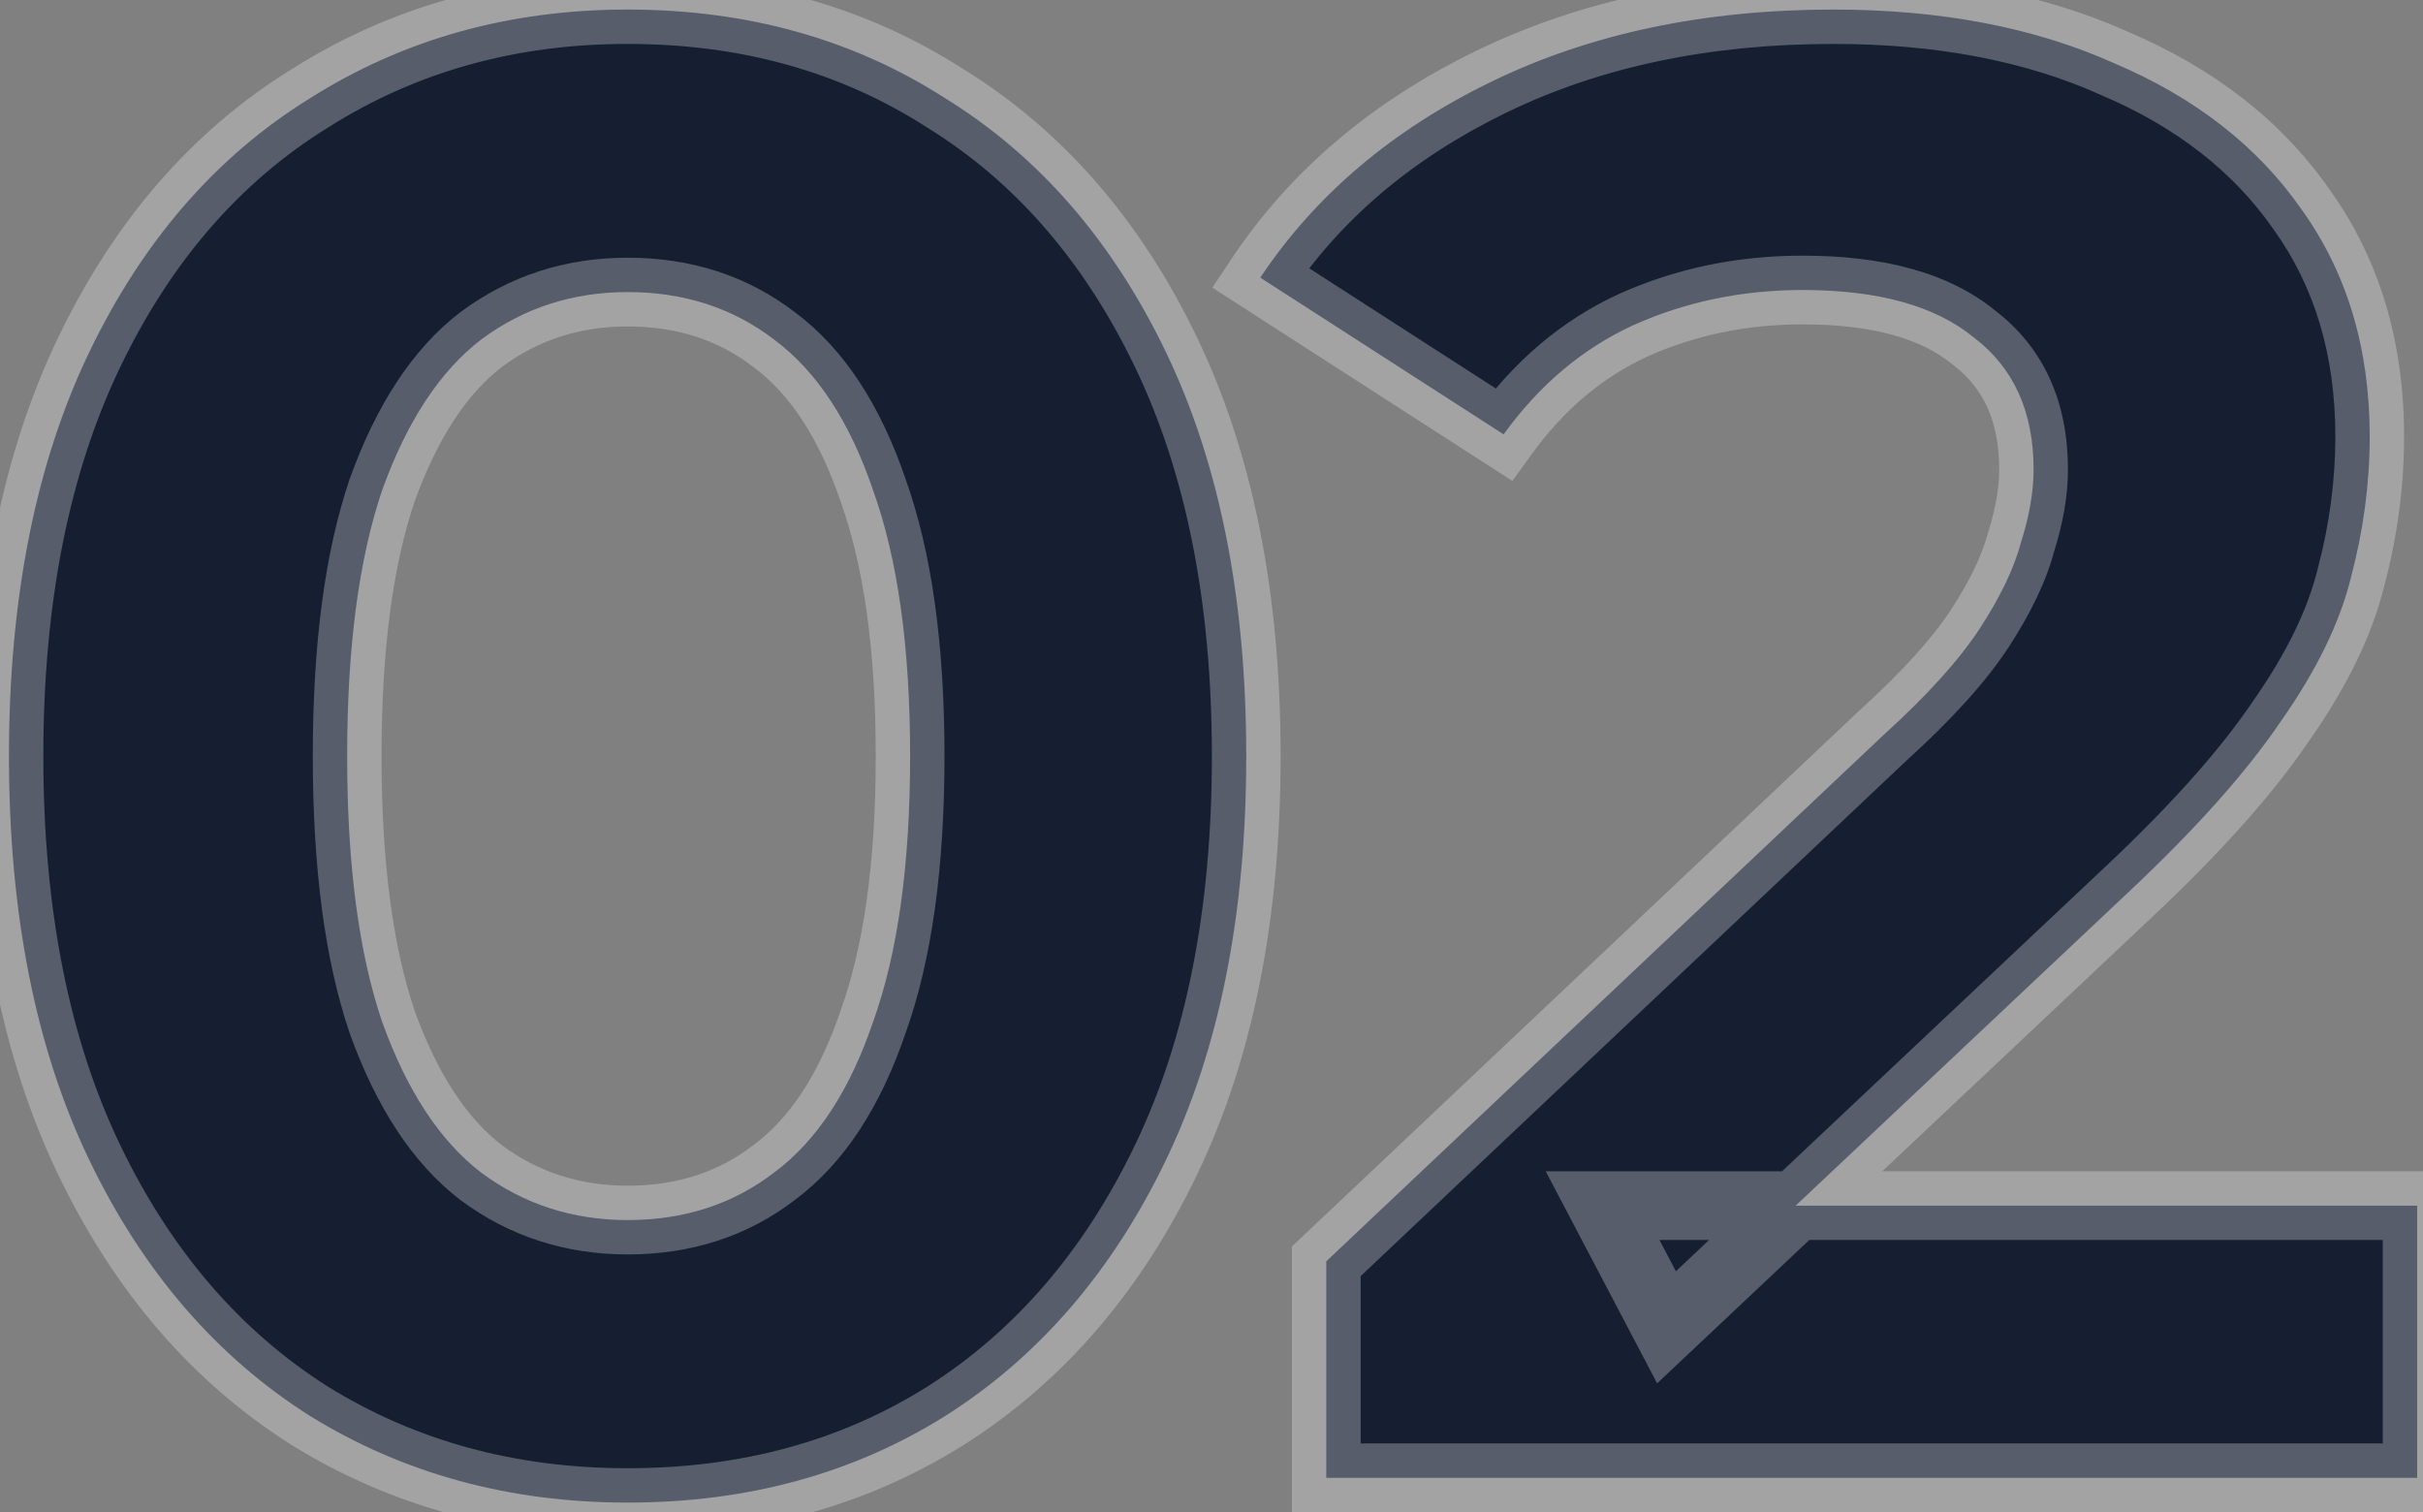 <svg width="141" height="88" viewBox="0 0 141 88" fill="none" xmlns="http://www.w3.org/2000/svg">
<rect x="0" y="0" width="141" height="88" fill="#808080" stroke="none"/>
<mask id="path-1-outside-1_1_224" maskUnits="userSpaceOnUse" x="-2" y="-2.004" width="145" height="92" fill="black">
<rect fill="white" x="-2" y="-2.004" width="145" height="92"/>
<path d="M36.522 87.436C29.642 87.436 23.482 85.756 18.042 82.396C12.602 78.956 8.322 73.996 5.202 67.516C2.082 61.036 0.522 53.196 0.522 43.996C0.522 34.796 2.082 26.956 5.202 20.476C8.322 13.996 12.602 9.076 18.042 5.716C23.482 2.276 29.642 0.556 36.522 0.556C43.482 0.556 49.642 2.276 55.002 5.716C60.442 9.076 64.722 13.996 67.842 20.476C70.962 26.956 72.522 34.796 72.522 43.996C72.522 53.196 70.962 61.036 67.842 67.516C64.722 73.996 60.442 78.956 55.002 82.396C49.642 85.756 43.482 87.436 36.522 87.436ZM36.522 70.996C39.802 70.996 42.642 70.076 45.042 68.236C47.522 66.396 49.442 63.476 50.802 59.476C52.242 55.476 52.962 50.316 52.962 43.996C52.962 37.676 52.242 32.516 50.802 28.516C49.442 24.516 47.522 21.596 45.042 19.756C42.642 17.916 39.802 16.996 36.522 16.996C33.322 16.996 30.482 17.916 28.002 19.756C25.602 21.596 23.682 24.516 22.242 28.516C20.882 32.516 20.202 37.676 20.202 43.996C20.202 50.316 20.882 55.476 22.242 59.476C23.682 63.476 25.602 66.396 28.002 68.236C30.482 70.076 33.322 70.996 36.522 70.996ZM77.179 85.996V73.396L109.579 42.796C112.139 40.476 114.019 38.396 115.219 36.556C116.419 34.716 117.219 33.036 117.619 31.516C118.099 29.996 118.339 28.596 118.339 27.316C118.339 23.956 117.179 21.396 114.859 19.636C112.619 17.796 109.299 16.876 104.899 16.876C101.379 16.876 98.099 17.556 95.059 18.916C92.099 20.276 89.579 22.396 87.499 25.276L73.339 16.156C76.539 11.356 81.019 7.556 86.779 4.756C92.539 1.956 99.179 0.556 106.699 0.556C112.939 0.556 118.379 1.596 123.019 3.676C127.739 5.676 131.379 8.516 133.939 12.196C136.579 15.876 137.899 20.276 137.899 25.396C137.899 28.116 137.539 30.836 136.819 33.556C136.179 36.196 134.819 38.996 132.739 41.956C130.739 44.916 127.779 48.236 123.859 51.916L96.979 77.236L93.259 70.156H140.659V85.996H77.179Z"/>
</mask>
<path d="M36.522 87.436C29.642 87.436 23.482 85.756 18.042 82.396C12.602 78.956 8.322 73.996 5.202 67.516C2.082 61.036 0.522 53.196 0.522 43.996C0.522 34.796 2.082 26.956 5.202 20.476C8.322 13.996 12.602 9.076 18.042 5.716C23.482 2.276 29.642 0.556 36.522 0.556C43.482 0.556 49.642 2.276 55.002 5.716C60.442 9.076 64.722 13.996 67.842 20.476C70.962 26.956 72.522 34.796 72.522 43.996C72.522 53.196 70.962 61.036 67.842 67.516C64.722 73.996 60.442 78.956 55.002 82.396C49.642 85.756 43.482 87.436 36.522 87.436ZM36.522 70.996C39.802 70.996 42.642 70.076 45.042 68.236C47.522 66.396 49.442 63.476 50.802 59.476C52.242 55.476 52.962 50.316 52.962 43.996C52.962 37.676 52.242 32.516 50.802 28.516C49.442 24.516 47.522 21.596 45.042 19.756C42.642 17.916 39.802 16.996 36.522 16.996C33.322 16.996 30.482 17.916 28.002 19.756C25.602 21.596 23.682 24.516 22.242 28.516C20.882 32.516 20.202 37.676 20.202 43.996C20.202 50.316 20.882 55.476 22.242 59.476C23.682 63.476 25.602 66.396 28.002 68.236C30.482 70.076 33.322 70.996 36.522 70.996ZM77.179 85.996V73.396L109.579 42.796C112.139 40.476 114.019 38.396 115.219 36.556C116.419 34.716 117.219 33.036 117.619 31.516C118.099 29.996 118.339 28.596 118.339 27.316C118.339 23.956 117.179 21.396 114.859 19.636C112.619 17.796 109.299 16.876 104.899 16.876C101.379 16.876 98.099 17.556 95.059 18.916C92.099 20.276 89.579 22.396 87.499 25.276L73.339 16.156C76.539 11.356 81.019 7.556 86.779 4.756C92.539 1.956 99.179 0.556 106.699 0.556C112.939 0.556 118.379 1.596 123.019 3.676C127.739 5.676 131.379 8.516 133.939 12.196C136.579 15.876 137.899 20.276 137.899 25.396C137.899 28.116 137.539 30.836 136.819 33.556C136.179 36.196 134.819 38.996 132.739 41.956C130.739 44.916 127.779 48.236 123.859 51.916L96.979 77.236L93.259 70.156H140.659V85.996H77.179Z" fill="#040E25" fill-opacity="0.85"/>
<path d="M18.042 82.396L16.973 84.087L16.982 84.092L16.991 84.098L18.042 82.396ZM5.202 67.516L3.4 68.384L5.202 67.516ZM5.202 20.476L7.004 21.344L7.004 21.344L5.202 20.476ZM18.042 5.716L19.093 7.418L19.102 7.412L19.111 7.407L18.042 5.716ZM55.002 5.716L53.922 7.4L53.937 7.409L53.951 7.418L55.002 5.716ZM67.842 20.476L66.04 21.344L66.04 21.344L67.842 20.476ZM67.842 67.516L66.04 66.649L66.04 66.649L67.842 67.516ZM55.002 82.396L56.065 84.091L56.071 84.087L55.002 82.396ZM45.042 68.236L43.85 66.63L43.838 66.639L43.825 66.649L45.042 68.236ZM50.802 59.476L48.92 58.799L48.914 58.816L48.909 58.833L50.802 59.476ZM50.802 28.516L48.909 29.16L48.914 29.177L48.92 29.194L50.802 28.516ZM45.042 19.756L43.825 21.343L43.838 21.353L43.85 21.363L45.042 19.756ZM28.002 19.756L26.811 18.15L26.798 18.16L26.785 18.169L28.002 19.756ZM22.242 28.516L20.36 27.839L20.354 27.856L20.349 27.872L22.242 28.516ZM22.242 59.476L20.349 60.12L20.354 60.137L20.36 60.154L22.242 59.476ZM28.002 68.236L26.785 69.824L26.798 69.833L26.811 69.843L28.002 68.236ZM36.522 85.436C29.984 85.436 24.193 83.845 19.093 80.695L16.991 84.098C22.771 87.668 29.3 89.436 36.522 89.436V85.436ZM19.111 80.706C14.024 77.489 9.981 72.832 7.004 66.649L3.4 68.384C6.663 75.161 11.181 80.424 16.973 84.087L19.111 80.706ZM7.004 66.649C4.046 60.504 2.522 52.977 2.522 43.996H-1.478C-1.478 53.416 0.119 61.569 3.4 68.384L7.004 66.649ZM2.522 43.996C2.522 35.016 4.046 27.489 7.004 21.344L3.4 19.609C0.119 26.424 -1.478 34.577 -1.478 43.996H2.522ZM7.004 21.344C9.98 15.164 14.017 10.553 19.093 7.418L16.991 4.015C11.187 7.6 6.665 12.829 3.4 19.609L7.004 21.344ZM19.111 7.407C24.209 4.183 29.993 2.556 36.522 2.556V-1.444C29.291 -1.444 22.755 0.37 16.973 4.026L19.111 7.407ZM36.522 2.556C43.136 2.556 48.914 4.185 53.922 7.4L56.082 4.033C50.37 0.367 43.828 -1.444 36.522 -1.444V2.556ZM53.951 7.418C59.027 10.553 63.065 15.164 66.04 21.344L69.644 19.609C66.38 12.829 61.857 7.6 56.053 4.015L53.951 7.418ZM66.04 21.344C68.999 27.489 70.522 35.016 70.522 43.996H74.522C74.522 34.577 72.926 26.424 69.644 19.609L66.04 21.344ZM70.522 43.996C70.522 52.977 68.999 60.504 66.04 66.649L69.644 68.384C72.926 61.569 74.522 53.416 74.522 43.996H70.522ZM66.04 66.649C63.063 72.832 59.02 77.489 53.933 80.706L56.071 84.087C61.864 80.424 66.381 75.161 69.644 68.384L66.04 66.649ZM53.94 80.702C48.93 83.843 43.145 85.436 36.522 85.436V89.436C43.819 89.436 50.355 87.67 56.065 84.091L53.94 80.702ZM36.522 72.996C40.203 72.996 43.48 71.954 46.259 69.824L43.825 66.649C41.805 68.198 39.402 68.996 36.522 68.996V72.996ZM46.234 69.843C49.14 67.686 51.252 64.367 52.696 60.12L48.909 58.833C47.633 62.586 45.904 65.107 43.85 66.63L46.234 69.843ZM52.684 60.154C54.23 55.858 54.962 50.446 54.962 43.996H50.962C50.962 50.187 50.254 55.095 48.92 58.799L52.684 60.154ZM54.962 43.996C54.962 37.547 54.23 32.135 52.684 27.839L48.92 29.194C50.254 32.898 50.962 37.806 50.962 43.996H54.962ZM52.696 27.872C51.252 23.626 49.14 20.307 46.234 18.15L43.85 21.363C45.904 22.886 47.633 25.407 48.909 29.16L52.696 27.872ZM46.259 18.169C43.48 16.038 40.203 14.996 36.522 14.996V18.996C39.402 18.996 41.805 19.794 43.825 21.343L46.259 18.169ZM36.522 14.996C32.91 14.996 29.648 16.045 26.811 18.15L29.194 21.363C31.316 19.788 33.735 18.996 36.522 18.996V14.996ZM26.785 18.169C23.981 20.319 21.88 23.618 20.36 27.839L24.124 29.194C25.485 25.414 27.223 22.874 29.219 21.343L26.785 18.169ZM20.349 27.872C18.892 32.156 18.202 37.555 18.202 43.996H22.202C22.202 37.798 22.872 32.877 24.136 29.16L20.349 27.872ZM18.202 43.996C18.202 50.438 18.892 55.837 20.349 60.12L24.136 58.833C22.872 55.115 22.202 50.195 22.202 43.996H18.202ZM20.36 60.154C21.88 64.374 23.981 67.674 26.785 69.824L29.219 66.649C27.223 65.119 25.485 62.578 24.124 58.799L20.36 60.154ZM26.811 69.843C29.648 71.948 32.91 72.996 36.522 72.996V68.996C33.735 68.996 31.316 68.205 29.194 66.63L26.811 69.843ZM77.179 85.996H75.179V87.996H77.179V85.996ZM77.179 73.396L75.805 71.942L75.179 72.534V73.396H77.179ZM109.579 42.796L108.236 41.314L108.22 41.328L108.206 41.342L109.579 42.796ZM115.219 36.556L116.894 37.649L116.894 37.649L115.219 36.556ZM117.619 31.516L115.712 30.914L115.697 30.96L115.685 31.007L117.619 31.516ZM114.859 19.636L113.589 21.182L113.619 21.206L113.65 21.23L114.859 19.636ZM95.059 18.916L94.242 17.091L94.233 17.095L94.224 17.099L95.059 18.916ZM87.499 25.276L86.416 26.958L88.01 27.985L89.12 26.447L87.499 25.276ZM73.339 16.156L71.675 15.047L70.548 16.738L72.256 17.838L73.339 16.156ZM86.779 4.756L85.904 2.958L85.904 2.958L86.779 4.756ZM123.019 3.676L122.201 5.501L122.219 5.51L122.238 5.518L123.019 3.676ZM133.939 12.196L132.297 13.338L132.305 13.35L132.314 13.362L133.939 12.196ZM136.819 33.556L134.885 33.045L134.88 33.065L134.875 33.085L136.819 33.556ZM132.739 41.956L131.102 40.806L131.092 40.821L131.082 40.837L132.739 41.956ZM123.859 51.916L122.49 50.458L122.487 50.461L123.859 51.916ZM96.979 77.236L95.208 78.167L96.433 80.498L98.35 78.692L96.979 77.236ZM93.259 70.156V68.156H89.949L91.488 71.087L93.259 70.156ZM140.659 70.156H142.659V68.156H140.659V70.156ZM140.659 85.996V87.996H142.659V85.996H140.659ZM79.179 85.996V73.396H75.179V85.996H79.179ZM78.552 74.85L110.952 44.25L108.206 41.342L75.805 71.942L78.552 74.85ZM110.922 44.278C113.545 41.901 115.563 39.69 116.894 37.649L113.544 35.464C112.475 37.103 110.732 39.052 108.236 41.314L110.922 44.278ZM116.894 37.649C118.168 35.695 119.082 33.817 119.553 32.025L115.685 31.007C115.356 32.256 114.669 33.737 113.544 35.464L116.894 37.649ZM119.526 32.119C120.053 30.45 120.339 28.844 120.339 27.316H116.339C116.339 28.349 116.144 29.543 115.712 30.914L119.526 32.119ZM120.339 27.316C120.339 23.44 118.967 20.243 116.068 18.043L113.65 21.23C115.39 22.55 116.339 24.473 116.339 27.316H120.339ZM116.128 18.091C113.386 15.838 109.532 14.876 104.899 14.876V18.876C109.065 18.876 111.851 19.754 113.589 21.182L116.128 18.091ZM104.899 14.876C101.114 14.876 97.553 15.609 94.242 17.091L95.876 20.742C98.644 19.503 101.644 18.876 104.899 18.876V14.876ZM94.224 17.099C90.922 18.616 88.141 20.972 85.877 24.105L89.12 26.447C91.017 23.821 93.275 21.937 95.894 20.734L94.224 17.099ZM88.582 23.595L74.422 14.475L72.256 17.838L86.416 26.958L88.582 23.595ZM75.003 17.266C77.984 12.793 82.177 9.217 87.653 6.555L85.904 2.958C79.861 5.896 75.093 9.919 71.675 15.047L75.003 17.266ZM87.653 6.555C93.097 3.909 99.429 2.556 106.699 2.556V-1.444C98.928 -1.444 91.98 0.004 85.904 2.958L87.653 6.555ZM106.699 2.556C112.719 2.556 117.869 3.56 122.201 5.501L123.837 1.851C118.888 -0.367 113.158 -1.444 106.699 -1.444V2.556ZM122.238 5.518C126.662 7.392 129.982 10.011 132.297 13.338L135.581 11.054C132.776 7.022 128.815 3.96 123.799 1.835L122.238 5.518ZM132.314 13.362C134.679 16.659 135.899 20.638 135.899 25.396H139.899C139.899 19.915 138.479 15.094 135.564 11.03L132.314 13.362ZM135.899 25.396C135.899 27.938 135.563 30.486 134.885 33.045L138.752 34.068C139.515 31.187 139.899 28.295 139.899 25.396H135.899ZM134.875 33.085C134.31 35.416 133.083 37.987 131.102 40.806L134.375 43.106C136.554 40.005 138.047 36.977 138.762 34.028L134.875 33.085ZM131.082 40.837C129.195 43.628 126.35 46.834 122.49 50.458L125.228 53.374C129.207 49.638 132.282 46.204 134.396 43.076L131.082 40.837ZM122.487 50.461L95.607 75.781L98.35 78.692L125.23 53.372L122.487 50.461ZM98.749 76.306L95.029 69.226L91.488 71.087L95.208 78.167L98.749 76.306ZM93.259 72.156H140.659V68.156H93.259V72.156ZM138.659 70.156V85.996H142.659V70.156H138.659ZM140.659 83.996H77.179V87.996H140.659V83.996Z" fill="white" fill-opacity="0.28" mask="url(#path-1-outside-1_1_224)"/>
</svg>
